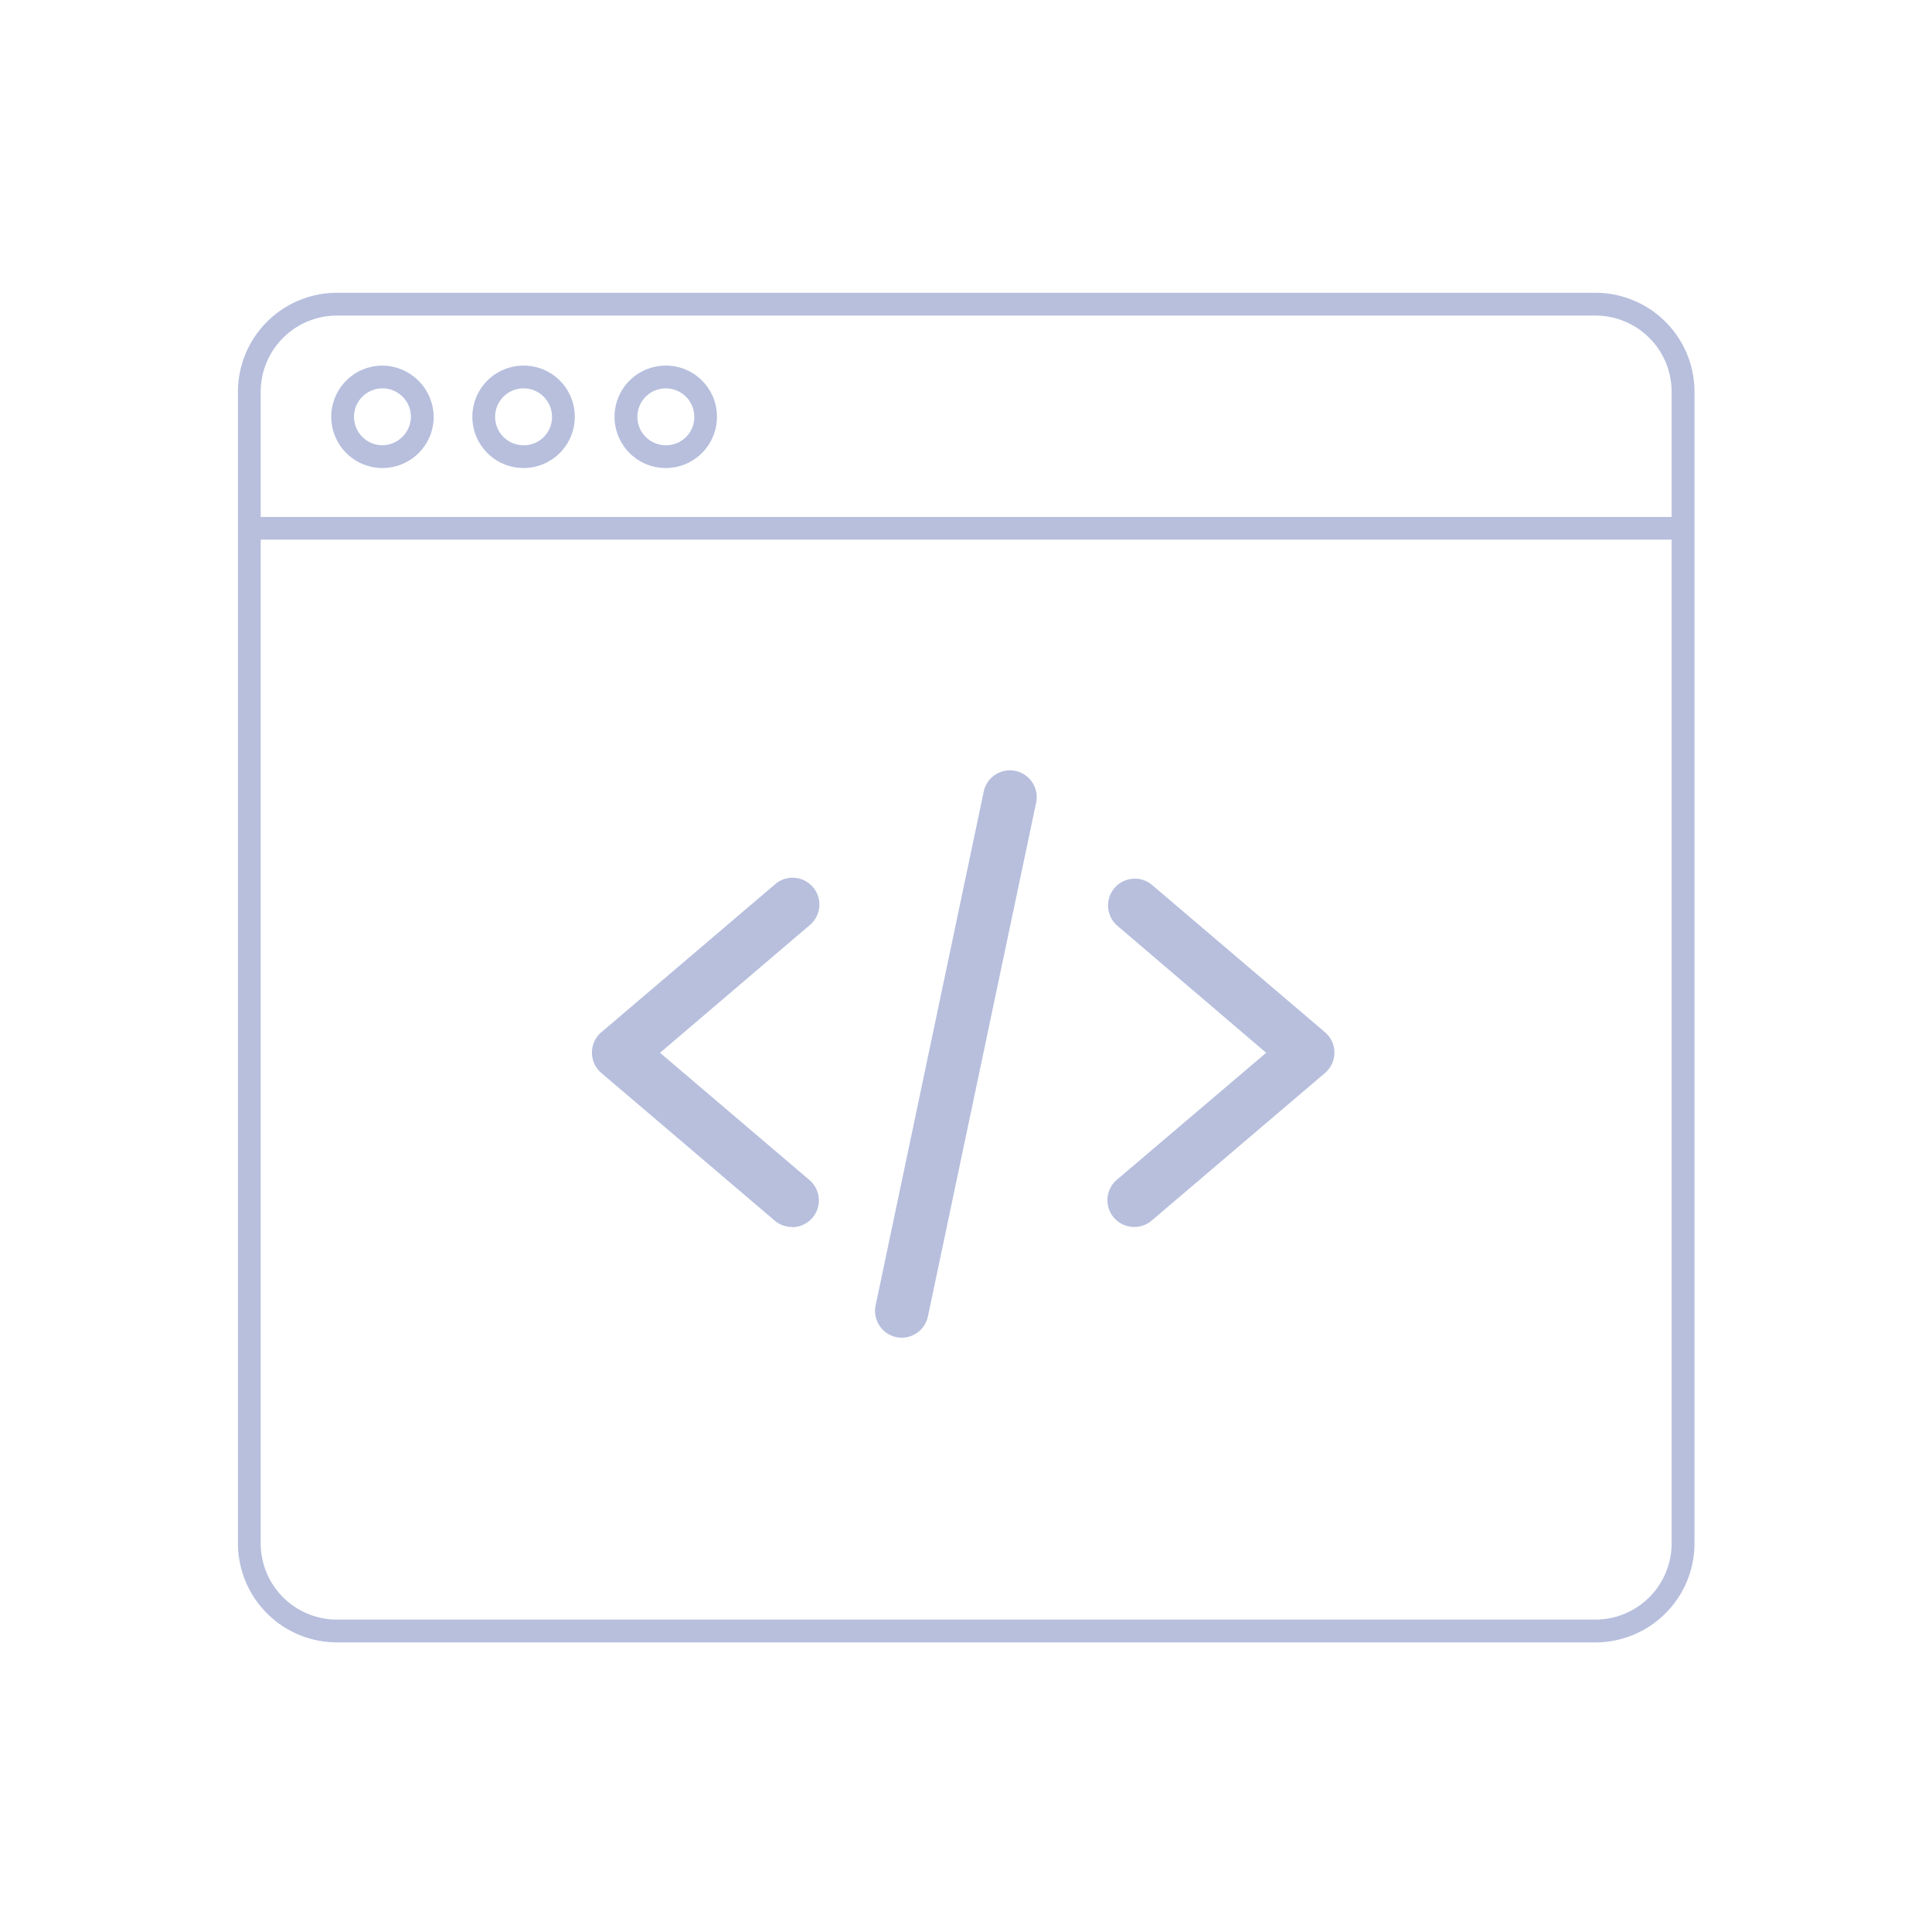 <svg xmlns="http://www.w3.org/2000/svg" viewBox="0 0 512 512"><defs><style>.cls-1{fill:none;}.cls-2{fill:#b7bfdd;}</style></defs><g id="Layer_2" data-name="Layer 2"><g id="Layer_2-2" data-name="Layer 2"><rect class="cls-1" width="512" height="512"/><path class="cls-2" d="M422.82,77.59H89.3a26.26,26.26,0,0,0-26.24,26.24V409A26.26,26.26,0,0,0,89.3,435.25H422.82A26.26,26.26,0,0,0,449.06,409V103.83A26.26,26.26,0,0,0,422.82,77.59ZM69.09,103.83A20.2,20.2,0,0,1,89.3,83.63H422.82A20.2,20.2,0,0,1,443,103.83V137H69.09ZM443,409a20.21,20.21,0,0,1-20.21,20.21H89.3A20.21,20.21,0,0,1,69.09,409V143H443Z"/><path class="cls-2" d="M101.36,96.89a13.57,13.57,0,1,0,13.57,13.57A13.71,13.71,0,0,0,101.36,96.89Zm0,21.11a7.54,7.54,0,1,1,7.54-7.54A7.66,7.66,0,0,1,101.36,118Z"/><path class="cls-2" d="M138.75,96.89a13.57,13.57,0,1,0,13.57,13.57A13.52,13.52,0,0,0,138.75,96.89Zm0,21.11a7.54,7.54,0,1,1,7.54-7.54A7.46,7.46,0,0,1,138.75,118Z"/><path class="cls-2" d="M176.45,96.89A13.57,13.57,0,1,0,190,110.46,13.52,13.52,0,0,0,176.45,96.89Zm0,21.11a7.54,7.54,0,1,1,7.54-7.54A7.46,7.46,0,0,1,176.45,118Z"/><path class="cls-2" d="M209.9,325.16a7.06,7.06,0,0,1-4.6-1.69l-45.93-39.11a7.09,7.09,0,0,1,0-10.81l45.93-39.12a7.1,7.1,0,1,1,9.2,10.81L174.92,279l39.58,33.71a7.09,7.09,0,0,1-4.6,12.5Z"/><path class="cls-2" d="M300.57,325.16a7.1,7.1,0,0,1-4.6-12.5L335.55,279,296,245.24a7.1,7.1,0,0,1,9.2-10.81l45.93,39.12a7.09,7.09,0,0,1,0,10.81l-45.93,39.11A7.06,7.06,0,0,1,300.57,325.16Z"/><path class="cls-2" d="M239,354.5a7.48,7.48,0,0,1-1.47-.15,7.1,7.1,0,0,1-5.48-8.41L260.65,210a7.1,7.1,0,1,1,13.89,2.92L245.91,348.86A7.09,7.09,0,0,1,239,354.5Z"/></g></g></svg>
